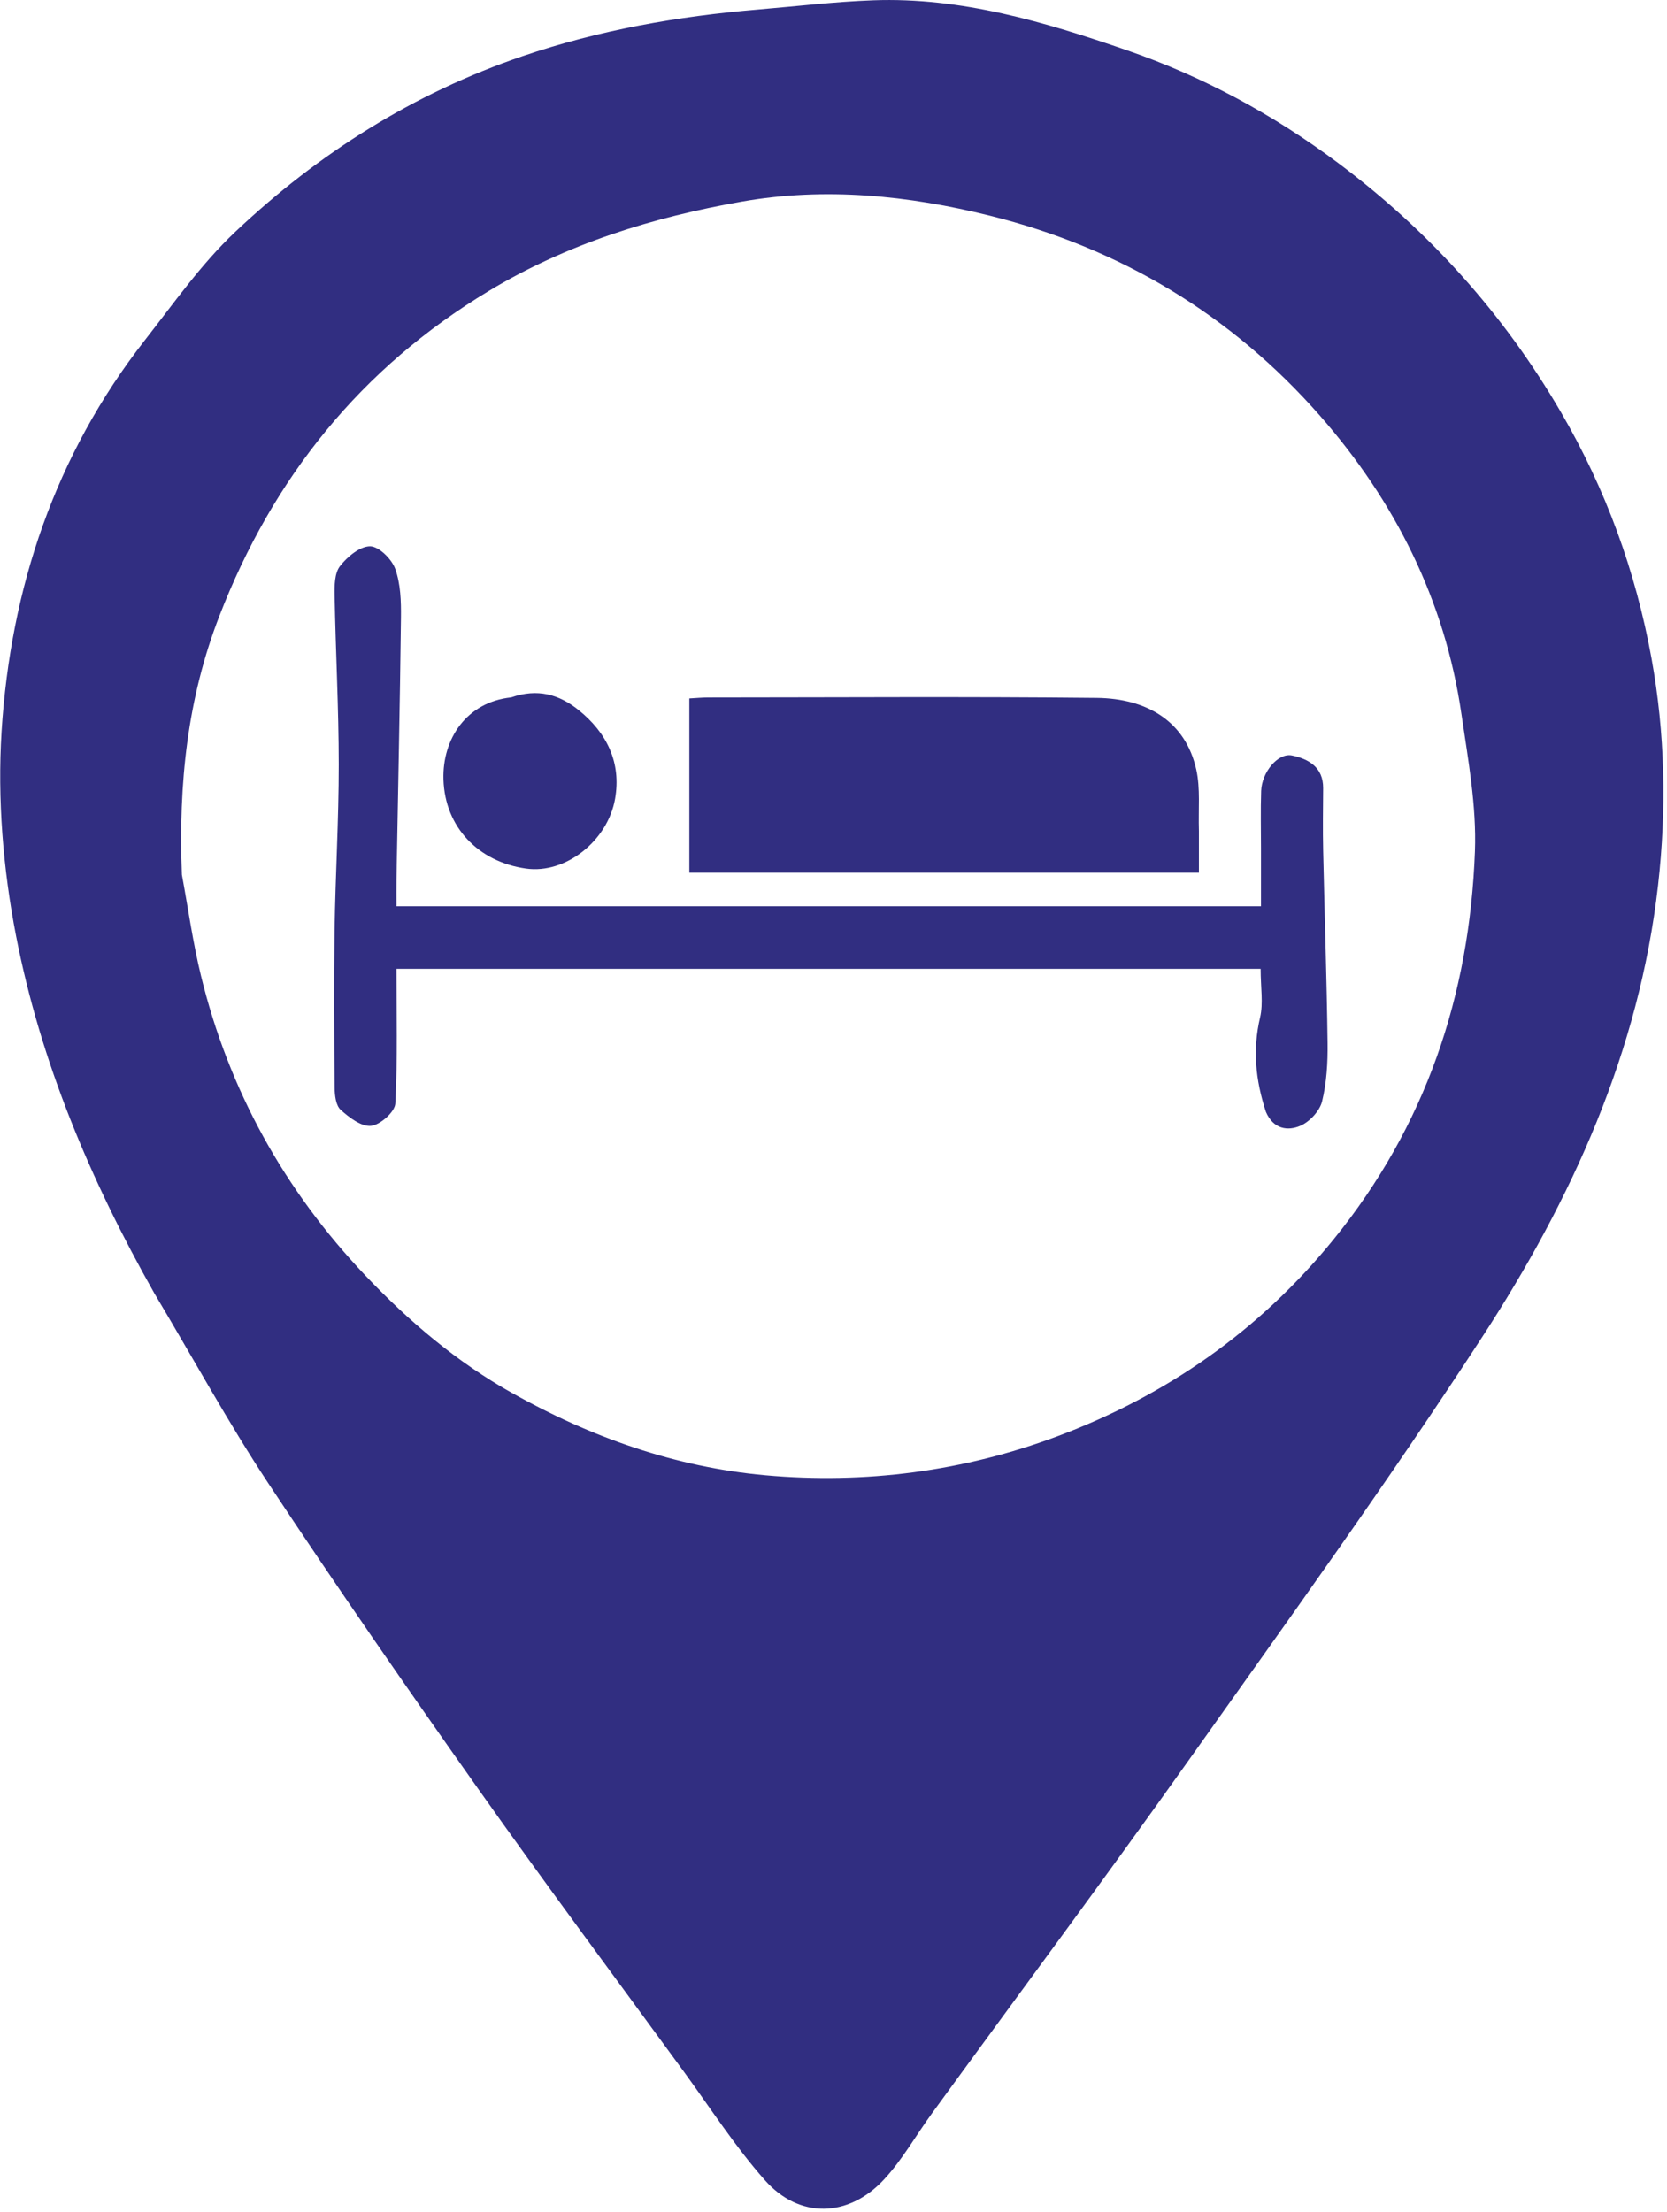 <svg width="349" height="463" viewBox="0 0 349 463" fill="none" xmlns="http://www.w3.org/2000/svg">
<path d="M32.296 270.709C18.869 246.977 8.496 222.301 3.364 195.928C0.647 181.966 -0.557 167.303 0.328 153.13C2.204 123.109 11.532 95.263 30.332 71.208C36.392 63.454 42.134 55.256 49.237 48.549C66.627 32.129 86.546 19.547 109.392 11.761C125.429 6.296 141.892 3.402 158.69 1.994C166.72 1.321 174.74 0.355 182.785 0.062C201.269 -0.61 218.713 4.586 235.901 10.512C251.834 16.005 266.594 23.989 280.084 34.074C299.131 48.313 314.772 65.637 326.795 86.287C336.179 102.403 342.462 119.641 345.762 137.835C348.605 153.506 348.942 169.382 347.128 185.341C343.176 220.112 329.071 251.053 310.366 279.805C290.713 310.016 269.589 339.283 248.72 368.687C231.14 393.457 212.997 417.827 195.122 442.387C191.761 447.004 188.927 452.093 185.076 456.245C177.63 464.272 167.32 464.512 160.133 456.394C153.882 449.332 148.73 441.291 143.146 433.643C128.796 413.99 114.251 394.474 100.204 374.606C85.228 353.424 70.442 332.093 56.139 310.454C47.698 297.682 40.353 284.186 32.296 270.709ZM38.078 183.101C39.388 190.146 40.372 197.271 42.066 204.222C47.913 228.221 59.508 249.125 76.523 267.045C85.638 276.642 95.641 285.116 107.212 291.611C123.737 300.889 141.421 307.136 160.259 308.829C181.102 310.702 201.755 308.01 221.355 300.675C244.151 292.144 263.623 278.621 279.18 259.472C298.482 235.713 307.657 208.362 308.788 178.246C309.148 168.673 307.346 158.957 305.951 149.391C302.484 125.629 292.028 104.906 276.366 87.051C257.843 65.935 234.585 51.952 207.271 45.158C190.213 40.915 172.771 39.142 155.387 42.191C136.765 45.457 118.777 51.006 102.356 60.898C75.575 77.031 57.154 99.957 45.916 128.974C39.264 146.145 37.332 163.94 38.078 183.101Z" fill="#312e81"/>
<path d="M265.034 232.77C262.817 226.018 262.242 219.666 263.805 213.01C264.503 210.036 263.923 206.761 263.923 202.812C203.529 202.812 143.381 202.812 82.999 202.812C82.999 212.028 83.262 221.545 82.761 231.022C82.669 232.764 79.596 235.487 77.686 235.682C75.659 235.89 73.1 233.935 71.317 232.323C70.313 231.416 70.073 229.298 70.059 227.721C69.959 216.751 69.882 205.778 70.045 194.81C70.218 183.229 70.923 171.652 70.919 160.074C70.915 148.268 70.274 136.464 70.053 124.656C70.015 122.579 70.035 119.992 71.171 118.527C72.687 116.571 75.319 114.365 77.475 114.362C79.296 114.359 82.001 117.025 82.74 119.077C83.871 122.218 83.984 125.852 83.944 129.27C83.73 147.534 83.331 165.797 83.004 184.06C82.972 185.856 83 187.652 83 189.721C143.335 189.721 203.258 189.721 263.996 189.721C263.996 185.793 263.996 181.715 263.997 177.636C263.998 173.614 263.896 169.589 264.033 165.572C264.165 161.671 267.542 157.536 270.501 158.152C273.925 158.865 277.045 160.597 277.014 164.983C276.983 169.337 276.921 173.692 277.015 178.043C277.307 191.476 277.768 204.905 277.939 218.338C277.99 222.426 277.752 226.632 276.783 230.571C276.291 232.571 274.191 234.819 272.255 235.661C269.678 236.781 266.624 236.445 265.034 232.77Z" fill="#312e81"/>
<path d="M251 173.965C251 177.094 251 179.732 251 182.68C215.326 182.68 179.981 182.68 144.318 182.68C144.318 170.63 144.318 158.592 144.318 146.211C145.678 146.138 146.958 146.01 148.239 146.009C175.362 145.998 202.487 145.811 229.607 146.096C240.06 146.206 248.206 150.97 250.449 161.11C251.327 165.078 250.856 169.345 251 173.965Z" fill="#312e81"/>
<path d="M107.018 145.992C112.538 144.069 117.044 145.361 121.116 148.628C127.077 153.41 130.107 159.656 128.77 167.235C127.222 176.01 118.427 183.001 110.124 181.826C100.155 180.416 93.143 173.154 92.842 163.184C92.584 154.641 97.712 146.969 107.018 145.992Z" fill="#312e81"/>
</svg>
